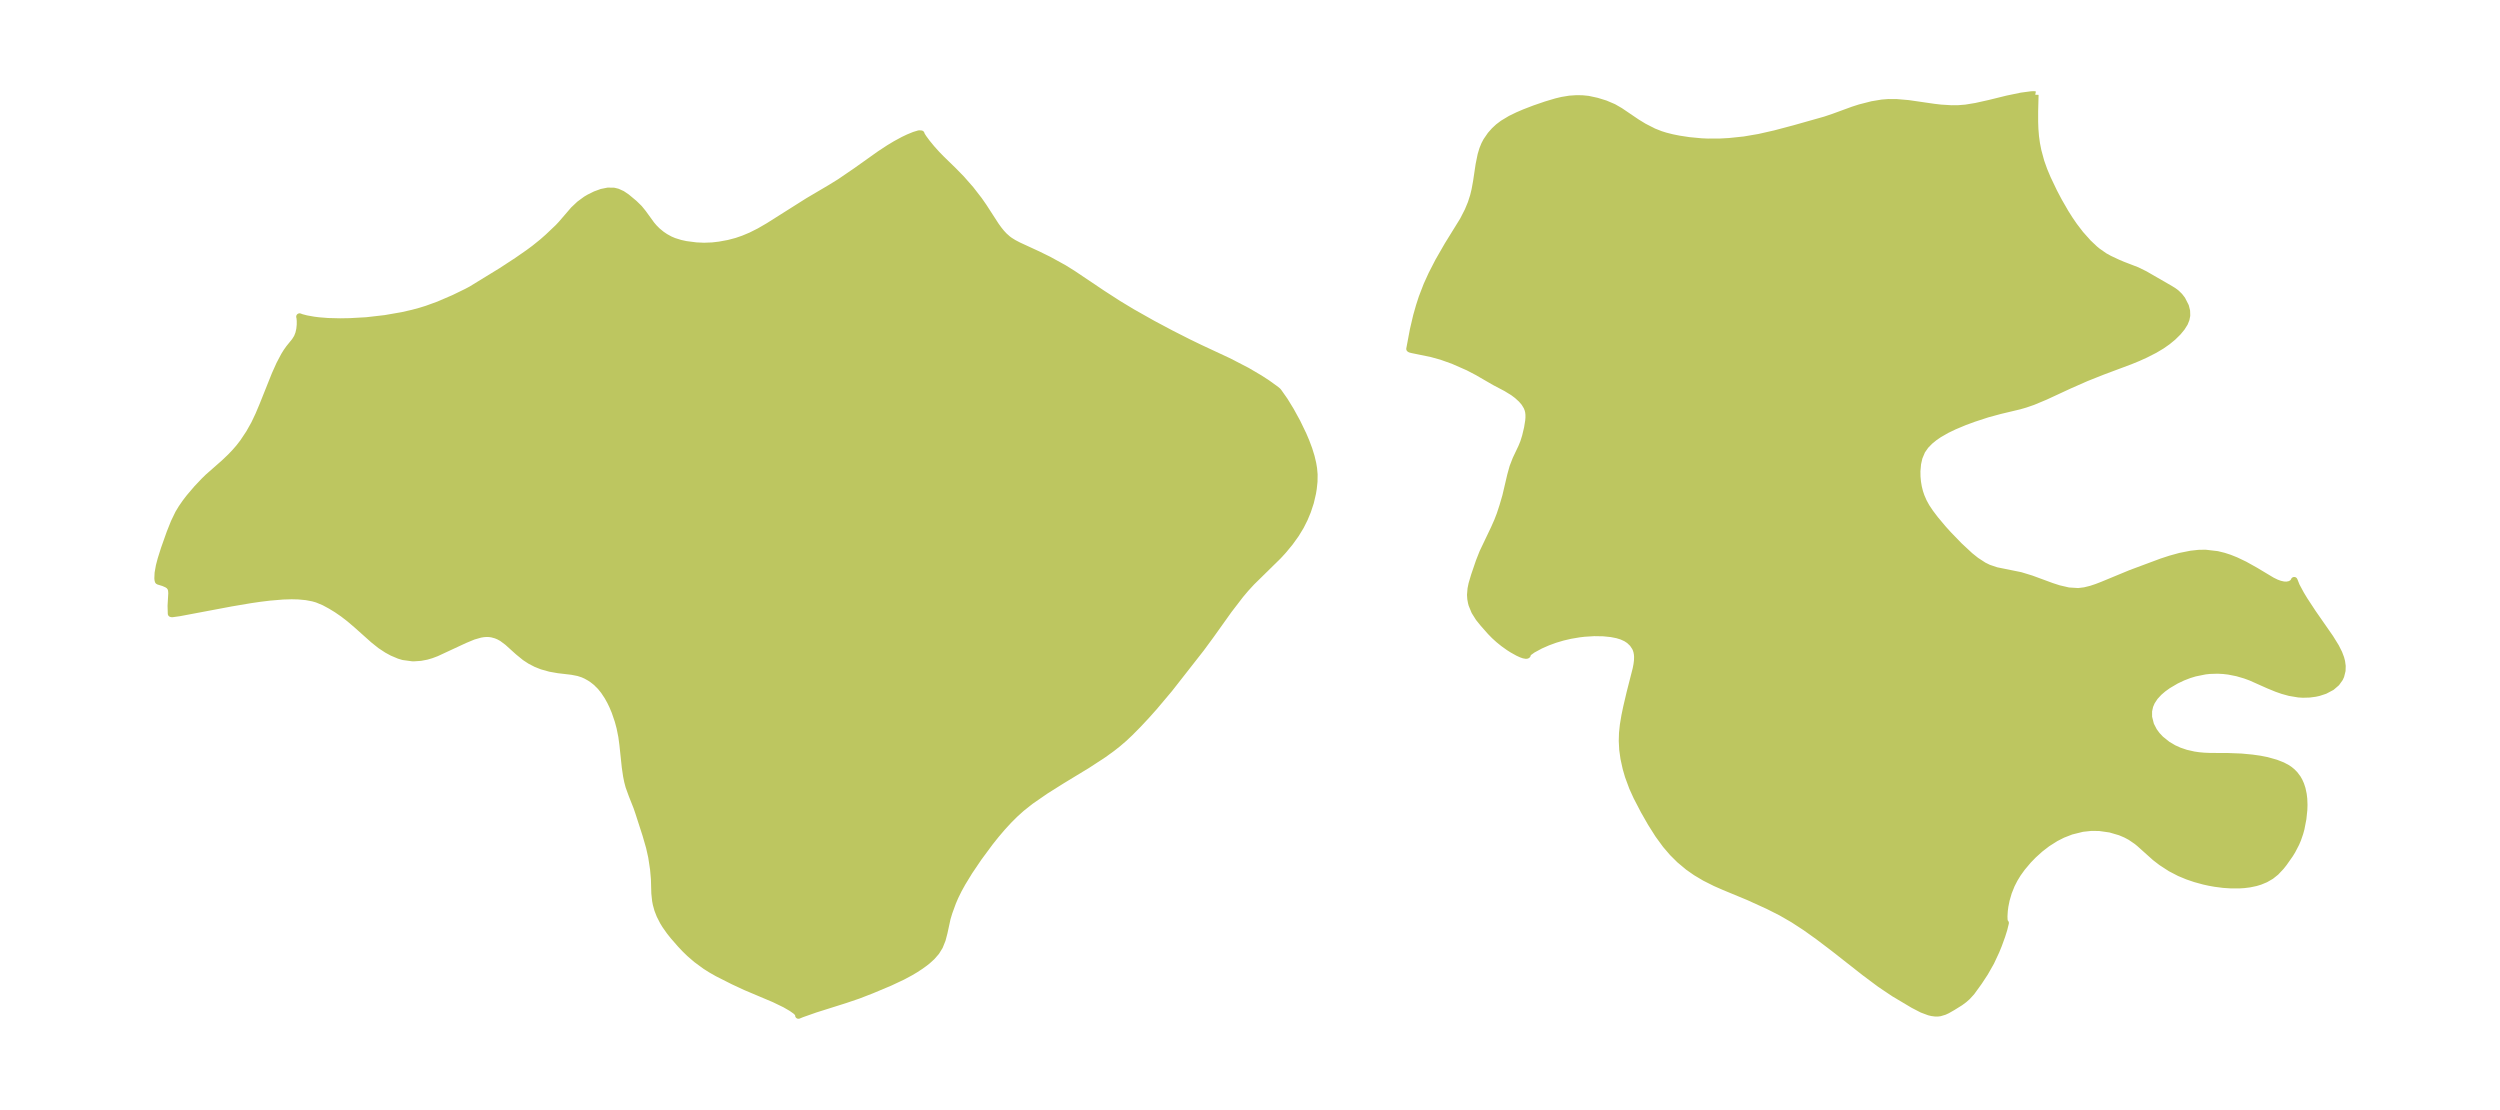 <?xml version="1.0" encoding="UTF-8"?>
<!DOCTYPE svg  PUBLIC '-//W3C//DTD SVG 1.1//EN'  'http://www.w3.org/Graphics/SVG/1.1/DTD/svg11.dtd'>
<svg width="371.52pt" height="164.94pt" version="1.1" viewBox="0 0 371.52 164.94" xmlns="http://www.w3.org/2000/svg">
 <defs>
  <style type="text/css">*{stroke-linejoin: round; stroke-linecap: butt}</style>
 </defs>
 <g id="figure_1">
  <g id="patch_1">
   <path d="m0 164.94h371.52v-164.94h-371.52v164.94z" fill="none"/>
  </g>
  <g id="axes_1">
   <g id="PatchCollection_1" fill="#bdc660" stroke="#bdc660">
    <path d="m151.27 36.445 2.981 1.376 1.616 0.794 2.236 1.23 1.322 0.823 4.417 2.965 2.343 1.512 2.074 1.253 3.035 1.712 2.771 1.474 2.525 1.281 1.745 0.846 4.273 1.994 2.712 1.403 1.879 1.106 1.118 0.724 1.291 0.929 0.276 0.231 0.122 0.147 0.905 1.288 0.907 1.48 0.96 1.751 0.889 1.843 0.423 0.993 0.433 1.155 0.342 1.105 0.239 1.007 0.124 0.741 0.081 0.91-0.015 1.053-0.111 1.04-0.114 0.693-0.315 1.353-0.43 1.31-0.475 1.137-0.562 1.119-0.71 1.167-0.898 1.251-0.978 1.181-0.726 0.792-3.97 3.9-0.885 0.964-0.779 0.923-1.718 2.236-2.708 3.796-1.439 1.955-4.695 5.995-2.274 2.7-1.175 1.315-1.197 1.28-1.219 1.232-0.898 0.844-0.907 0.776-0.856 0.674-1.26 0.912-2.37 1.55-3.852 2.341-2.385 1.501-2.245 1.552-1.343 1.066-0.962 0.868-0.919 0.915-0.973 1.058-0.933 1.096-0.897 1.125-1.674 2.264-1.391 2.057-1.043 1.708-0.564 1.023-0.495 1.006-0.36 0.837-0.551 1.507-0.267 0.886-0.464 2.135-0.271 1.036-0.401 0.998-0.506 0.818-0.633 0.725-0.656 0.596-0.406 0.323-0.645 0.466-0.782 0.509-0.712 0.422-1.16 0.623-1.897 0.893-2.711 1.138-1.963 0.761-1.996 0.678-4.406 1.391-2.019 0.711-0.483 0.201 0.04-0.111-0.091-0.194-0.365-0.353-0.621-0.437-0.951-0.552-1.604-0.777-4.242-1.793-1.842-0.856-2.366-1.197-0.94-0.534-0.855-0.541-1.33-0.976-1.014-0.876-0.636-0.616-0.706-0.745-1.055-1.21-0.556-0.698-0.658-0.933-0.314-0.512-0.494-0.966-0.326-0.836-0.226-0.819-0.099-0.524-0.116-1.086-0.06-2.126-0.129-1.458-0.276-1.817-0.328-1.46-0.523-1.817-1.073-3.325-0.277-0.81-0.71-1.792-0.462-1.276-0.199-0.752-0.16-0.791-0.194-1.32-0.352-3.328-0.165-1.231-0.269-1.333-0.273-1.014-0.468-1.366-0.353-0.838-0.302-0.625-0.406-0.736-0.571-0.866-0.506-0.628-0.656-0.649-0.536-0.421-0.385-0.257-0.563-0.315-0.489-0.218-0.66-0.214-0.971-0.189-2.013-0.237-1.223-0.216-1.202-0.336-0.855-0.337-0.89-0.46-0.779-0.511-1.014-0.827-1.578-1.424-0.809-0.604-0.482-0.265-0.441-0.182-0.598-0.161-0.385-0.053-0.404-0.013-0.438 0.03-0.477 0.078-1.043 0.298-1.282 0.532-4.192 1.949-0.774 0.292-0.705 0.207-0.883 0.167-0.976 0.068-0.255-0.004-1.356-0.182-0.592-0.176-1.037-0.437-0.786-0.427-0.972-0.64-1.05-0.839-2.483-2.217-1.039-0.885-0.967-0.749-0.963-0.663-0.871-0.532-0.993-0.538-1.05-0.436-0.607-0.174-1.015-0.191-1.127-0.106-1.034-0.026-1.274 0.038-2.005 0.167-1.452 0.178-1.411 0.206-2.826 0.479-7.715 1.453-1.08 0.15-0.141-0.029-0.033-1.168 0.107-1.889-0.038-0.446-0.088-0.31-0.228-0.319-0.331-0.226-0.525-0.229-0.75-0.229-0.043-0.037-0.049-0.19-0.02-0.218 0.036-0.785 0.186-1.055 0.271-1.027 0.478-1.513 0.841-2.373 0.625-1.569 0.642-1.329 0.477-0.791 0.6-0.865 0.538-0.701 1.14-1.338 1.085-1.144 0.56-0.547 2.422-2.13 0.925-0.884 0.643-0.673 0.611-0.702 0.609-0.788 0.904-1.359 0.771-1.371 0.635-1.338 0.628-1.491 1.802-4.509 0.683-1.522 0.685-1.296 0.357-0.575 0.372-0.524 0.855-1.056 0.343-0.546 0.231-0.594 0.139-0.634 0.064-0.632 0.004-0.579-0.039-0.455-0.044-0.182 0.311 0.116 0.7 0.181 1.096 0.196 0.758 0.096 1.348 0.107 1.814 0.045 1.466-0.025 2.441-0.136 2.782-0.32 2.529-0.44 1.562-0.355 1.138-0.308 0.963-0.297 1.736-0.63 2.295-0.988 1.925-0.938 0.668-0.357 4.485-2.749 2.31-1.511 1.647-1.143 0.924-0.682 1.192-0.96 0.851-0.75 1.495-1.419 0.474-0.507 1.821-2.114 0.882-0.831 0.948-0.696 0.467-0.277 0.928-0.461 0.94-0.343 0.929-0.187 0.892 0.015 0.531 0.131 0.701 0.32 0.67 0.453 1.115 0.929 0.75 0.733 0.565 0.697 1.241 1.712 0.382 0.45 0.493 0.496 0.641 0.526 0.545 0.37 0.713 0.391 0.583 0.248 0.948 0.295 0.819 0.179 1.546 0.199 1.164 0.05 1.219-0.047 1.041-0.121 1.383-0.255 1.172-0.309 1.019-0.351 1.133-0.475 1.249-0.629 1.351-0.783 5.87-3.709 3.287-1.938 1.444-0.891 2.42-1.653 3.526-2.507 1.363-0.895 0.993-0.598 1.14-0.617 0.748-0.356 0.868-0.356 0.715-0.216 0.312 0.018 0.068 0.196 0.275 0.429 0.522 0.705 0.678 0.828 0.793 0.882 0.644 0.661 1.838 1.79 1.137 1.164 1.399 1.592 1.245 1.606 0.675 0.971 1.817 2.808 0.418 0.579 0.407 0.505 0.432 0.465 0.524 0.465 0.319 0.234 0.56 0.348 0.63 0.332" clip-path="url(#p8b7498f83a)"/>
    <path d="m302.45 14.082-0.063 2.455 2.9e-4 1.586 0.038 1.058 0.089 1.096 0.146 1.058 0.209 1.066 0.438 1.617 0.451 1.266 0.521 1.243 0.946 1.982 0.727 1.38 0.978 1.699 0.632 1 0.656 0.957 0.952 1.244 1.152 1.293 0.987 0.93 0.4 0.329 1.052 0.734 0.715 0.394 1.201 0.564 0.768 0.327 2.128 0.821 1.173 0.577 3.747 2.16 0.544 0.341 0.402 0.305 0.453 0.443 0.386 0.498 0.517 1.017 0.171 0.684 0.022 0.681-0.11 0.557-0.225 0.564-0.427 0.681-0.549 0.665-0.763 0.754-0.822 0.673-0.849 0.593-1.038 0.619-1.363 0.694-1.097 0.497-1.145 0.47-4.162 1.558-2.388 0.951-2.52 1.11-3.574 1.656-1.857 0.776-1.107 0.381-0.882 0.256-2.889 0.69-1.895 0.515-1.999 0.653-1.389 0.513-1.521 0.638-1.104 0.531-1.161 0.666-0.682 0.469-0.683 0.558-0.631 0.649-0.537 0.767-0.424 1.009-0.207 0.926-0.096 1.081 0.012 0.844 0.075 0.797 0.122 0.721 0.185 0.743 0.217 0.645 0.348 0.801 0.424 0.772 0.561 0.839 0.749 0.991 1.199 1.426 0.78 0.861 1.598 1.652 1.604 1.491 0.903 0.721 1.13 0.735 0.729 0.358 1.141 0.383 3.594 0.729 1.607 0.491 3.045 1.121 1.039 0.336 1.447 0.335 1.445 0.091 0.949-0.116 0.952-0.236 0.834-0.277 0.844-0.325 4.212-1.743 4.592-1.711 1.317-0.431 1.428-0.394 1.639-0.325 1.12-0.122 1.008-0.019 1.757 0.205 0.98 0.24 0.858 0.279 0.922 0.367 1.311 0.626 1.6 0.893 2.483 1.488 0.639 0.31 0.517 0.19 0.546 0.124 0.47 0.022 0.47-0.094 0.369-0.202 0.256-0.304 0.018-0.093 0.343 0.854 0.65 1.205 0.522 0.865 1.254 1.909 2.575 3.702 0.832 1.347 0.475 0.941 0.279 0.741 0.131 0.498 0.093 0.669-0.021 0.686-0.195 0.787-0.173 0.374-0.48 0.67-0.717 0.615-1 0.53-0.911 0.299-0.526 0.116-0.855 0.114-0.978 0.027-0.64-0.039-1.339-0.224-1.016-0.279-0.893-0.31-1.207-0.495-2.668-1.188-0.83-0.304-1.194-0.348-1.235-0.245-0.781-0.093-0.874-0.047-1.191 0.037-0.669 0.073-1.517 0.308-0.844 0.257-0.948 0.365-0.996 0.473-1.217 0.717-0.712 0.512-0.615 0.527-0.618 0.67-0.475 0.719-0.272 0.631-0.166 0.756 6.28e-4 0.91 0.293 1.153 0.464 0.899 0.462 0.627 0.55 0.585 1.009 0.809 0.924 0.548 0.84 0.381 0.998 0.336 1.164 0.264 0.745 0.108 0.766 0.07 0.933 0.04 2.578 0.008 2.041 0.079 1.581 0.15 1.177 0.166 1.026 0.202 1.352 0.38 0.962 0.376 0.718 0.381 0.363 0.247 0.386 0.319 0.369 0.378 0.432 0.578 0.24 0.424 0.226 0.508 0.206 0.625 0.175 0.817 0.082 0.688 0.033 0.892-0.023 0.727-0.138 1.334-0.286 1.481-0.181 0.66-0.316 0.912-0.259 0.611-0.57 1.097-0.35 0.568-0.898 1.275-0.416 0.523-0.763 0.811-0.723 0.576-0.811 0.468-0.819 0.339-0.632 0.193-0.933 0.195-0.826 0.101-0.681 0.043-1.186 0.003-1.195-0.078-1.226-0.158-0.859-0.154-0.792-0.174-1.315-0.36-1.123-0.382-1.21-0.503-1.322-0.687-1.362-0.885-0.921-0.709-2.333-2.09-0.408-0.333-0.928-0.633-0.698-0.373-0.831-0.353-1.482-0.435-1.608-0.229-1.233-0.013-1.29 0.139-1.663 0.413-1.282 0.5-1.03 0.524-1.256 0.797-1.06 0.818-1 0.905-0.749 0.771-0.942 1.117-0.622 0.867-0.496 0.809-0.44 0.859-0.448 1.118-0.324 1.113-0.189 0.943-0.088 0.672-0.05 0.816 0.017 0.519 0.053 0.309 0.141 0.173-0.233 0.947-0.308 0.978-0.478 1.318-0.388 0.953-0.767 1.638-0.889 1.567-0.908 1.382-1.088 1.502-0.62 0.676-0.472 0.417-0.579 0.43-1.13 0.703-0.793 0.453-0.438 0.204-0.653 0.195-0.329 0.041-0.353 3.51e-4 -0.52-0.068-0.421-0.103-1.036-0.388-1.318-0.682-2.844-1.692-2.084-1.4-2.269-1.695-4.624-3.629-2.28-1.73-1.924-1.371-1.812-1.179-1.799-1.038-1.924-0.972-2.908-1.324-3.633-1.507-1.306-0.573-1.567-0.788-1.323-0.787-1.128-0.787-1.288-1.076-1.052-1.046-1.012-1.179-1.097-1.501-1.099-1.737-1.038-1.815-1.081-2.078-0.626-1.376-0.632-1.708-0.337-1.166-0.32-1.453-0.184-1.32-0.067-1.3 0.036-1.159 0.125-1.199 0.227-1.363 0.262-1.26 0.507-2.158 0.905-3.55 0.129-0.675 0.07-0.578 0.016-0.551-0.026-0.364-0.07-0.39-0.098-0.324-0.133-0.304-0.378-0.569-0.511-0.488-0.489-0.32-0.613-0.28-0.683-0.211-0.89-0.176-1.167-0.119-1.369-0.023-1.456 0.091-0.765 0.09-1.312 0.222-1.121 0.26-1.159 0.343-1.092 0.4-1.083 0.477-1.159 0.626-0.68 0.492-0.099 0.117 0.008 0.095-0.009 0.087-0.07 0.05-0.142 0.018-0.336-0.059-0.363-0.127-0.498-0.229-0.819-0.456-0.535-0.341-0.805-0.575-0.702-0.567-0.634-0.576-0.571-0.584-1.084-1.225-0.669-0.829-0.603-0.961-0.419-1.017-0.08-0.299-0.105-0.574-0.039-0.585 0.076-0.907 0.144-0.707 0.376-1.269 0.709-2.077 0.534-1.353 1.685-3.531 0.5-1.128 0.374-0.963 0.411-1.253 0.434-1.483 0.732-3.117 0.337-1.216 0.446-1.154 0.853-1.799 0.29-0.71 0.276-0.88 0.298-1.25 0.175-1.085 0.037-0.475-0.005-0.461-0.043-0.37-0.077-0.33-0.16-0.416-0.363-0.601-0.451-0.526-0.629-0.576-0.589-0.443-1.047-0.643-1.703-0.897-2.598-1.501-1.337-0.698-2.256-0.992-1.736-0.617-1.505-0.417-2.787-0.569-0.315-0.078-0.112-0.063 0.533-2.831 0.494-2.103 0.406-1.427 0.406-1.256 0.719-1.868 0.723-1.59 0.992-1.929 1.392-2.423 2.28-3.686 0.721-1.408 0.469-1.129 0.345-1.075 0.222-0.913 0.228-1.253 0.37-2.476 0.299-1.47 0.253-0.838 0.28-0.688 0.286-0.543 0.618-0.899 0.574-0.648 0.575-0.532 0.672-0.509 1.143-0.687 1.069-0.52 1.007-0.432 1.473-0.568 1.726-0.593 1.505-0.449 0.881-0.211 1.118-0.183 1.001-0.068 0.886 0.012 0.869 0.086 1.28 0.277 1.26 0.387 1.228 0.522 0.975 0.562 2.492 1.688 1.049 0.641 1.439 0.736 1.032 0.408 0.741 0.232 0.993 0.251 1.008 0.202 1.489 0.227 1.854 0.176 0.943 0.041 1.856-0.01 1.337-0.074 2.206-0.231 2.209-0.377 2.357-0.534 2.911-0.771 4.546-1.285 1.202-0.402 2.962-1.084 0.995-0.319 1.828-0.468 1.495-0.248 0.954-0.073 1.218 0.008 1.716 0.146 3.835 0.555 1.007 0.117 1.576 0.096 1.061-0.011 1.051-0.084 1.52-0.25 1.981-0.441 2.675-0.658 2.085-0.433 1.46-0.195 0.422-0.02 0.186 0.039" clip-path="url(#p8b7498f83a)"/>
   </g>
  </g>
 </g>
 <defs>
  <clipPath id="p8b7498f83a">
   <rect x="7.2" y="7.2" width="357.12" height="150.54"/>
  </clipPath>
 </defs>
</svg>
